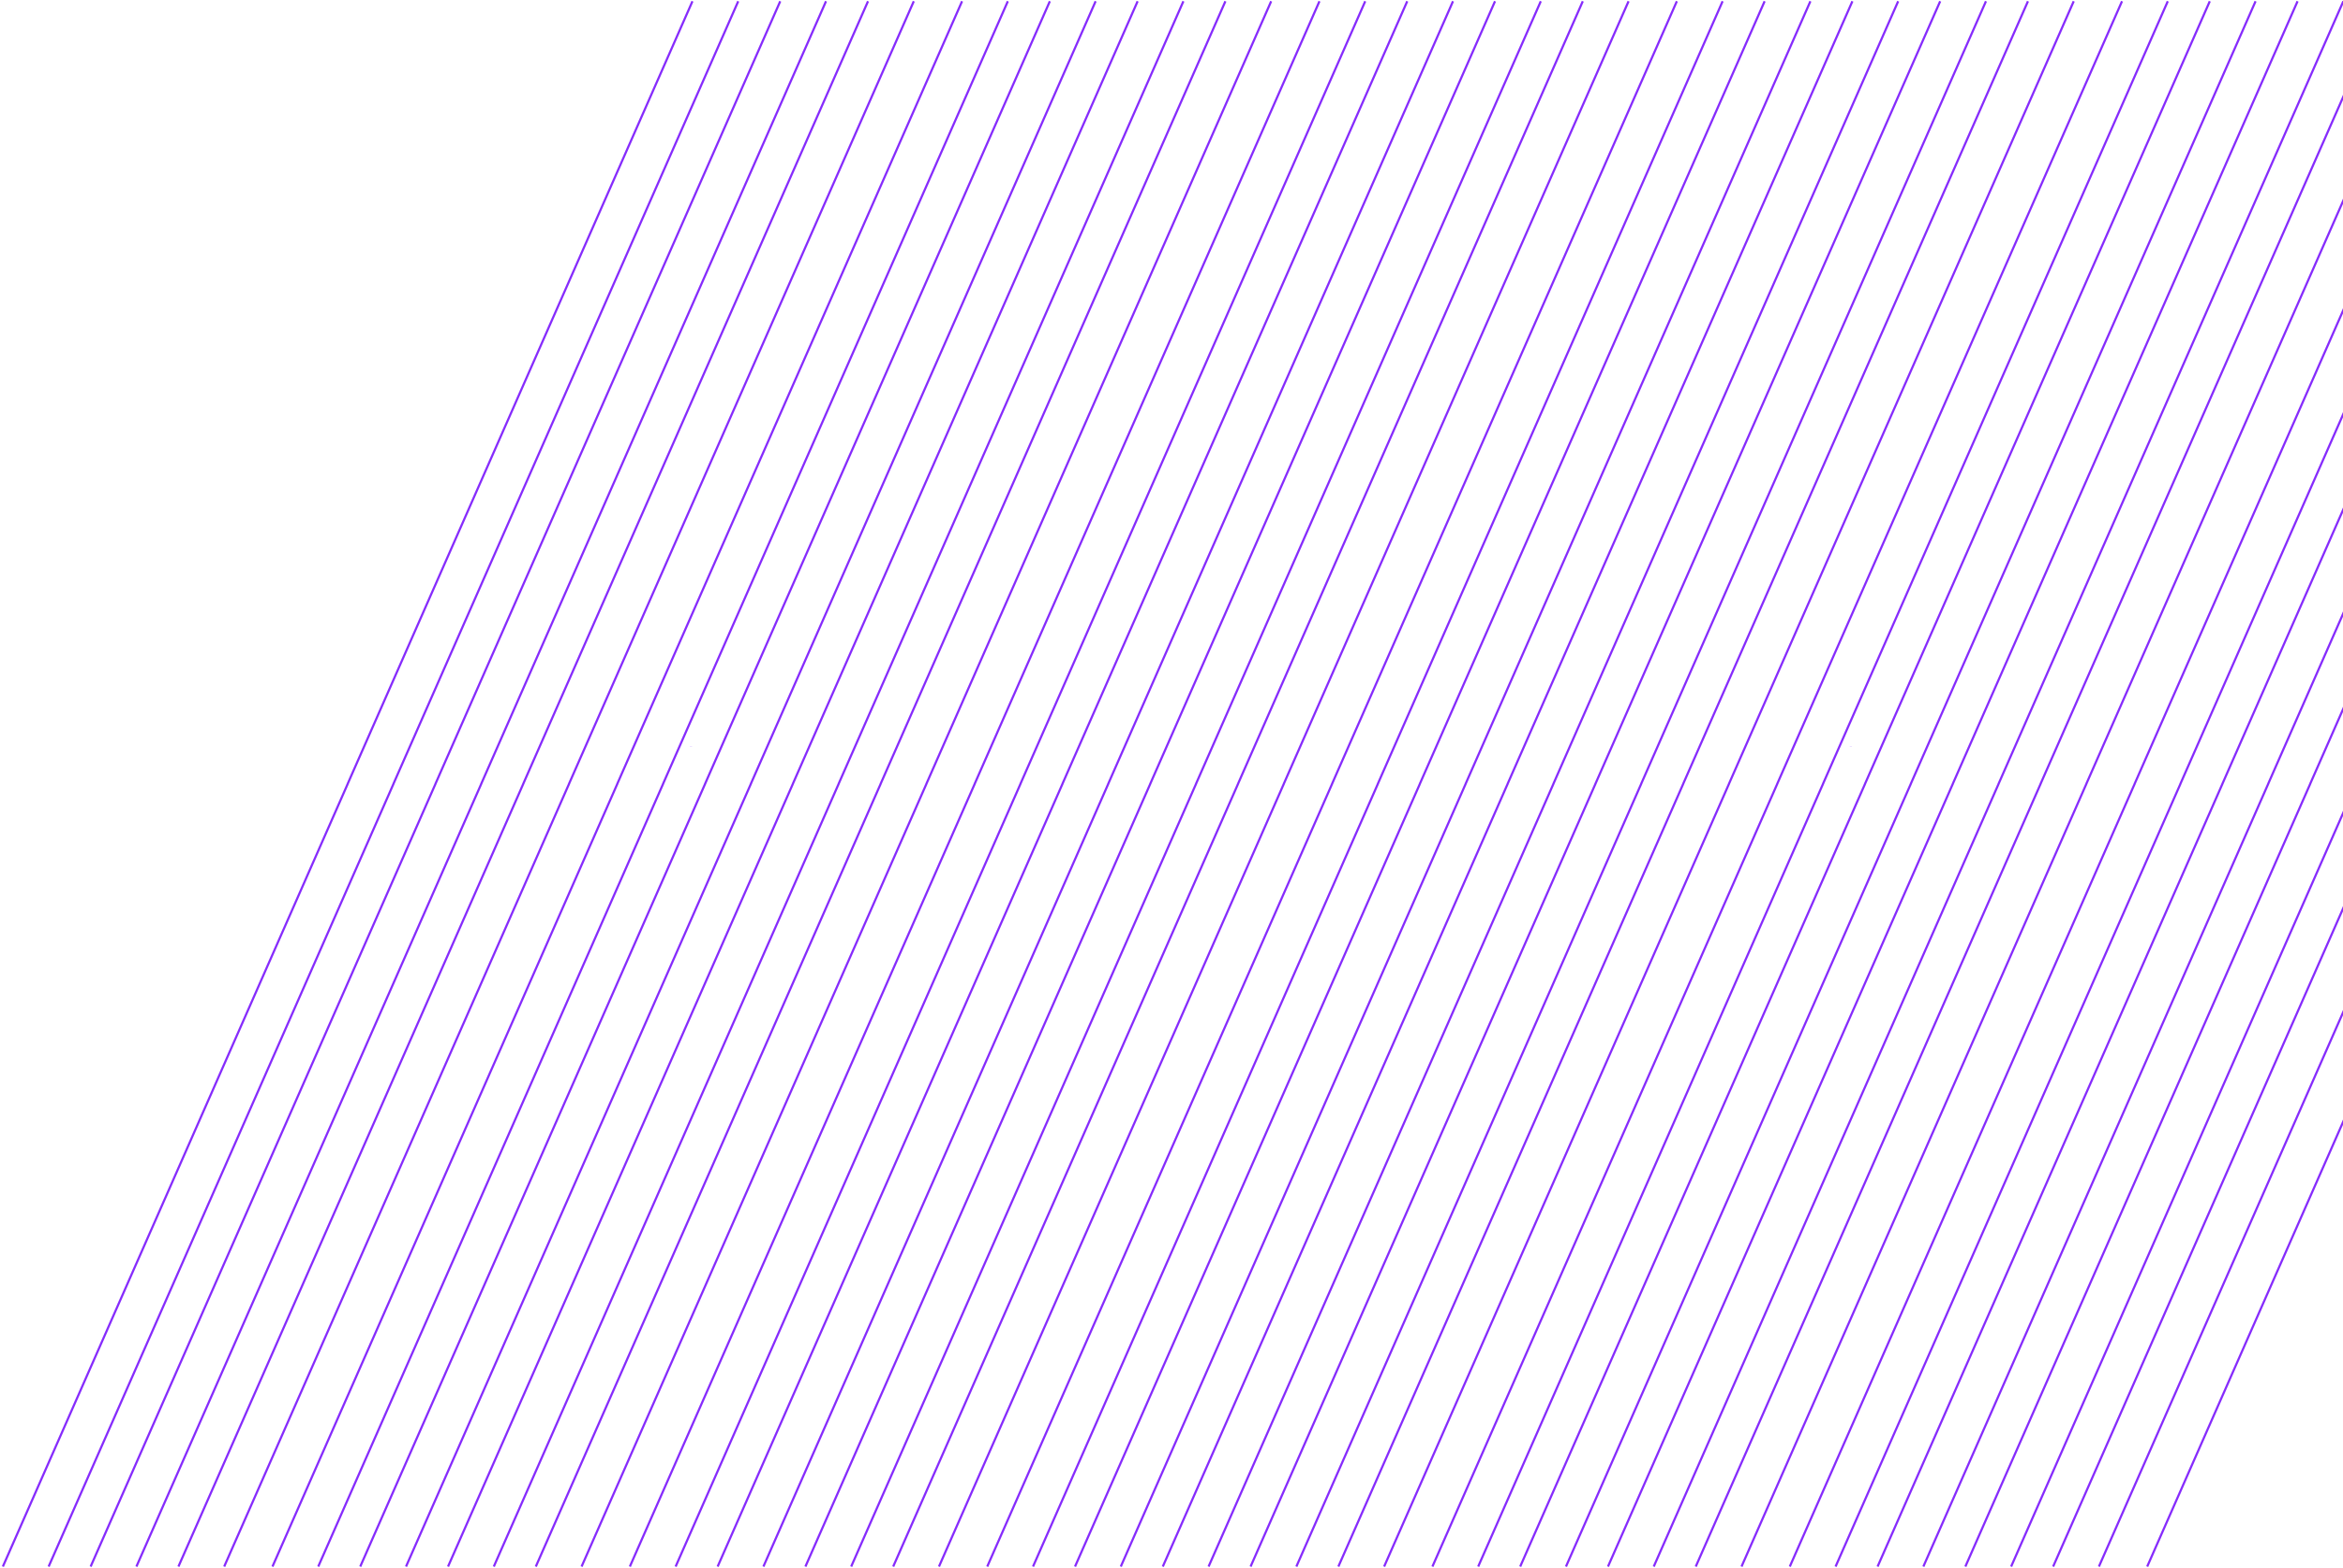 <svg width="1085" height="726" viewBox="0 0 1085 726" fill="none" xmlns="http://www.w3.org/2000/svg">
<path d="M1.336 725.42L1.655 724.666L81.182 544.181L161 363.029V362.971L240.817 181.79L320.664 0.58" stroke="#862BFC" stroke-miterlimit="10"/>
<path d="M22.531 725.42L22.851 724.666L102.378 544.181L182.195 363.029V362.971L262.013 181.79L341.859 0.58" stroke="#862BFC" stroke-miterlimit="10"/>
<path d="M41.985 725.42L42.304 724.666L121.831 544.181L201.649 363.029V362.971L281.466 181.79L361.313 0.58" stroke="#862BFC" stroke-miterlimit="10"/>
<path d="M63.18 725.42L63.5 724.666L143.027 544.181L222.844 363.029V362.971L302.662 181.79L382.508 0.58" stroke="#862BFC" stroke-miterlimit="10"/>
<path d="M82.634 725.42L82.953 724.666L162.48 544.181L242.298 363.029V362.971L322.115 181.79L401.962 0.58" stroke="#862BFC" stroke-miterlimit="10"/>
<path d="M103.83 725.42L104.149 724.666L183.676 544.181L263.494 363.029V362.971L343.311 181.79L423.158 0.58" stroke="#862BFC" stroke-miterlimit="10"/>
<path d="M126.187 725.42L126.506 724.666L206.033 544.181L285.851 363.029V362.971L365.668 181.79L445.515 0.58" stroke="#862BFC" stroke-miterlimit="10"/>
<path d="M147.382 725.42L147.702 724.666L227.229 544.181L307.046 363.029V362.971L386.864 181.79L466.71 0.58" stroke="#862BFC" stroke-miterlimit="10"/>
<path d="M166.836 725.42L167.155 724.666L246.682 544.181L326.5 363.029V362.971L406.317 181.79L486.164 0.58" stroke="#862BFC" stroke-miterlimit="10"/>
<path d="M188.031 725.42L188.351 724.666L267.878 544.181L347.695 363.029V362.971L427.513 181.79L507.36 0.58" stroke="#862BFC" stroke-miterlimit="10"/>
<path d="M207.485 725.42L207.804 724.666L287.331 544.181L367.149 363.029V362.971L446.966 181.79L526.813 0.58" stroke="#862BFC" stroke-miterlimit="10"/>
<path d="M228.68 725.42L229 724.666L308.527 544.181L388.345 363.029V362.971L468.162 181.79L548.009 0.58" stroke="#862BFC" stroke-miterlimit="10"/>
<path d="M248.134 725.42L248.453 724.666L327.981 544.181L407.798 363.029V362.971L487.616 181.79L567.462 0.58" stroke="#862BFC" stroke-miterlimit="10"/>
<path d="M269.33 725.42L269.649 724.666L349.176 544.181L428.994 363.029V362.971L508.811 181.79L588.658 0.58" stroke="#862BFC" stroke-miterlimit="10"/>
<path d="M291.687 725.42L292.006 724.666L371.533 544.181L451.351 363.029V362.971L531.168 181.79L611.015 0.58" stroke="#862BFC" stroke-miterlimit="10"/>
<path d="M312.882 725.42L313.202 724.666L392.729 544.181L472.546 363.029V362.971L552.364 181.79L632.21 0.58" stroke="#862BFC" stroke-miterlimit="10"/>
<path d="M332.336 725.42L332.655 724.666L412.182 544.181L492 363.029V362.971L571.817 181.79L651.664 0.58" stroke="#862BFC" stroke-miterlimit="10"/>
<path d="M353.531 725.42L353.851 724.666L433.378 544.181L513.196 363.029V362.971L593.013 181.79L672.86 0.58" stroke="#862BFC" stroke-miterlimit="10"/>
<path d="M372.985 725.42L373.304 724.666L452.831 544.181L532.649 363.029V362.971L612.467 181.79L692.313 0.58" stroke="#862BFC" stroke-miterlimit="10"/>
<path d="M394.181 725.42L394.5 724.666L474.027 544.181L553.845 363.029V362.971L633.662 181.79L713.509 0.58" stroke="#862BFC" stroke-miterlimit="10"/>
<path d="M413.634 725.42L413.953 724.666L493.481 544.181L573.298 363.029V362.971L653.116 181.79L732.962 0.58" stroke="#862BFC" stroke-miterlimit="10"/>
<path d="M434.83 725.42L435.149 724.666L514.676 544.181L594.494 363.029V362.971L674.311 181.79L754.158 0.58" stroke="#862BFC" stroke-miterlimit="10"/>
<path d="M457.187 725.42L457.506 724.666L537.033 544.181L616.851 363.029V362.971L696.668 181.79L776.515 0.58" stroke="#862BFC" stroke-miterlimit="10"/>
<path d="M478.382 725.42L478.702 724.666L558.229 544.181L638.046 363.029V362.971L717.864 181.79L797.711 0.58" stroke="#862BFC" stroke-miterlimit="10"/>
<path d="M497.836 725.42L498.155 724.666L577.682 544.181L657.5 363.029V362.971L737.317 181.79L817.164 0.58" stroke="#862BFC" stroke-miterlimit="10"/>
<path d="M519.032 725.42L519.351 724.666L598.878 544.181L678.696 363.029V362.971L758.513 181.79L838.36 0.58" stroke="#862BFC" stroke-miterlimit="10"/>
<path d="M538.485 725.42L538.805 724.666L618.332 544.181L698.149 363.029V362.971L777.967 181.79L857.813 0.58" stroke="#862BFC" stroke-miterlimit="10"/>
<path d="M559.681 725.42L560 724.666L639.527 544.181L719.345 363.029V362.971L799.162 181.79L879.009 0.58" stroke="#862BFC" stroke-miterlimit="10"/>
<path d="M579.134 725.42L579.454 724.666L658.981 544.181L738.798 363.029V362.971L818.616 181.79L898.462 0.58" stroke="#862BFC" stroke-miterlimit="10"/>
<path d="M600.33 725.42L600.649 724.666L680.176 544.181L759.994 363.029V362.971L839.811 181.79L919.658 0.58" stroke="#862BFC" stroke-miterlimit="10"/>
<path d="M319.967 345.575V345.633" stroke="#862BFC" stroke-miterlimit="10"/>
<path d="M619.783 725.42L620.103 724.666L699.63 544.181L779.448 363.029V362.971L859.265 181.79L939.112 0.58" stroke="#862BFC" stroke-miterlimit="10"/>
<path d="M640.979 725.42L641.298 724.666L720.826 544.181L800.643 363.029V362.971L880.461 181.79L960.307 0.58" stroke="#862BFC" stroke-miterlimit="10"/>
<path d="M663.336 725.42L663.655 724.666L743.183 544.181L823 363.029V362.971L902.817 181.79L982.664 0.58" stroke="#862BFC" stroke-miterlimit="10"/>
<path d="M684.532 725.42L684.851 724.666L764.378 544.181L844.196 363.029V362.971L924.013 181.79L1003.86 0.58" stroke="#862BFC" stroke-miterlimit="10"/>
<path d="M703.985 725.42L704.305 724.666L783.832 544.181L863.649 363.029V362.971L943.467 181.79L1023.31 0.58" stroke="#862BFC" stroke-miterlimit="10"/>
<path d="M725.181 725.42L725.5 724.666L805.027 544.181L884.845 363.029V362.971L964.662 181.79L1044.51 0.58" stroke="#862BFC" stroke-miterlimit="10"/>
<path d="M744.634 725.42L744.954 724.666L824.481 544.181L904.298 363.029V362.971L984.116 181.79L1063.96 0.58" stroke="#862BFC" stroke-miterlimit="10"/>
<path d="M765.83 725.42L766.149 724.666L845.677 544.181L925.494 363.029V362.971L1005.31 181.79L1085.16 0.58" stroke="#862BFC" stroke-miterlimit="10"/>
<path d="M785.284 725.42L785.603 724.666L865.13 544.181L944.948 363.029V362.971L1024.76 181.79L1104.61 0.58" stroke="#862BFC" stroke-miterlimit="10"/>
<path d="M806.479 725.42L806.799 724.666L886.326 544.181L966.143 363.029V362.971L1045.96 181.79L1125.81 0.58" stroke="#862BFC" stroke-miterlimit="10"/>
<path d="M828.836 725.42L829.156 724.666L908.683 544.181L988.5 363.029V362.971L1068.32 181.79L1148.16 0.58" stroke="#862BFC" stroke-miterlimit="10"/>
<path d="M850.032 725.42L850.351 724.666L929.878 544.181L1009.7 363.029V362.971L1089.51 181.79L1169.36 0.58" stroke="#862BFC" stroke-miterlimit="10"/>
<path d="M869.485 725.42L869.805 724.666L949.332 544.181L1029.15 363.029V362.971L1108.97 181.79L1188.81 0.58" stroke="#862BFC" stroke-miterlimit="10"/>
<path d="M890.681 725.42L891 724.666L970.528 544.181L1050.35 363.029V362.971L1130.16 181.79L1210.01 0.58" stroke="#862BFC" stroke-miterlimit="10"/>
<path d="M910.134 725.42L910.454 724.666L989.981 544.181L1069.8 363.029V362.971L1149.62 181.79L1229.46 0.58" stroke="#862BFC" stroke-miterlimit="10"/>
<path d="M931.33 725.42L931.65 724.666L1011.18 544.181L1090.99 363.029V362.971L1170.81 181.79L1250.66 0.58" stroke="#862BFC" stroke-miterlimit="10"/>
<path d="M950.784 725.42L951.103 724.666L1030.63 544.181L1110.45 363.029V362.971L1190.27 181.79L1270.11 0.58" stroke="#862BFC" stroke-miterlimit="10"/>
<path d="M971.979 725.42L972.299 724.666L1051.83 544.181L1131.64 363.029V362.971L1211.46 181.79L1291.31 0.58" stroke="#862BFC" stroke-miterlimit="10"/>
<path d="M994.336 725.42L994.656 724.666L1074.18 544.181L1154 363.029V362.971L1233.82 181.79L1313.66 0.58" stroke="#862BFC" stroke-miterlimit="10"/>
<path d="M857.116 345.575V345.633" stroke="#862BFC" stroke-miterlimit="10"/>
</svg>
